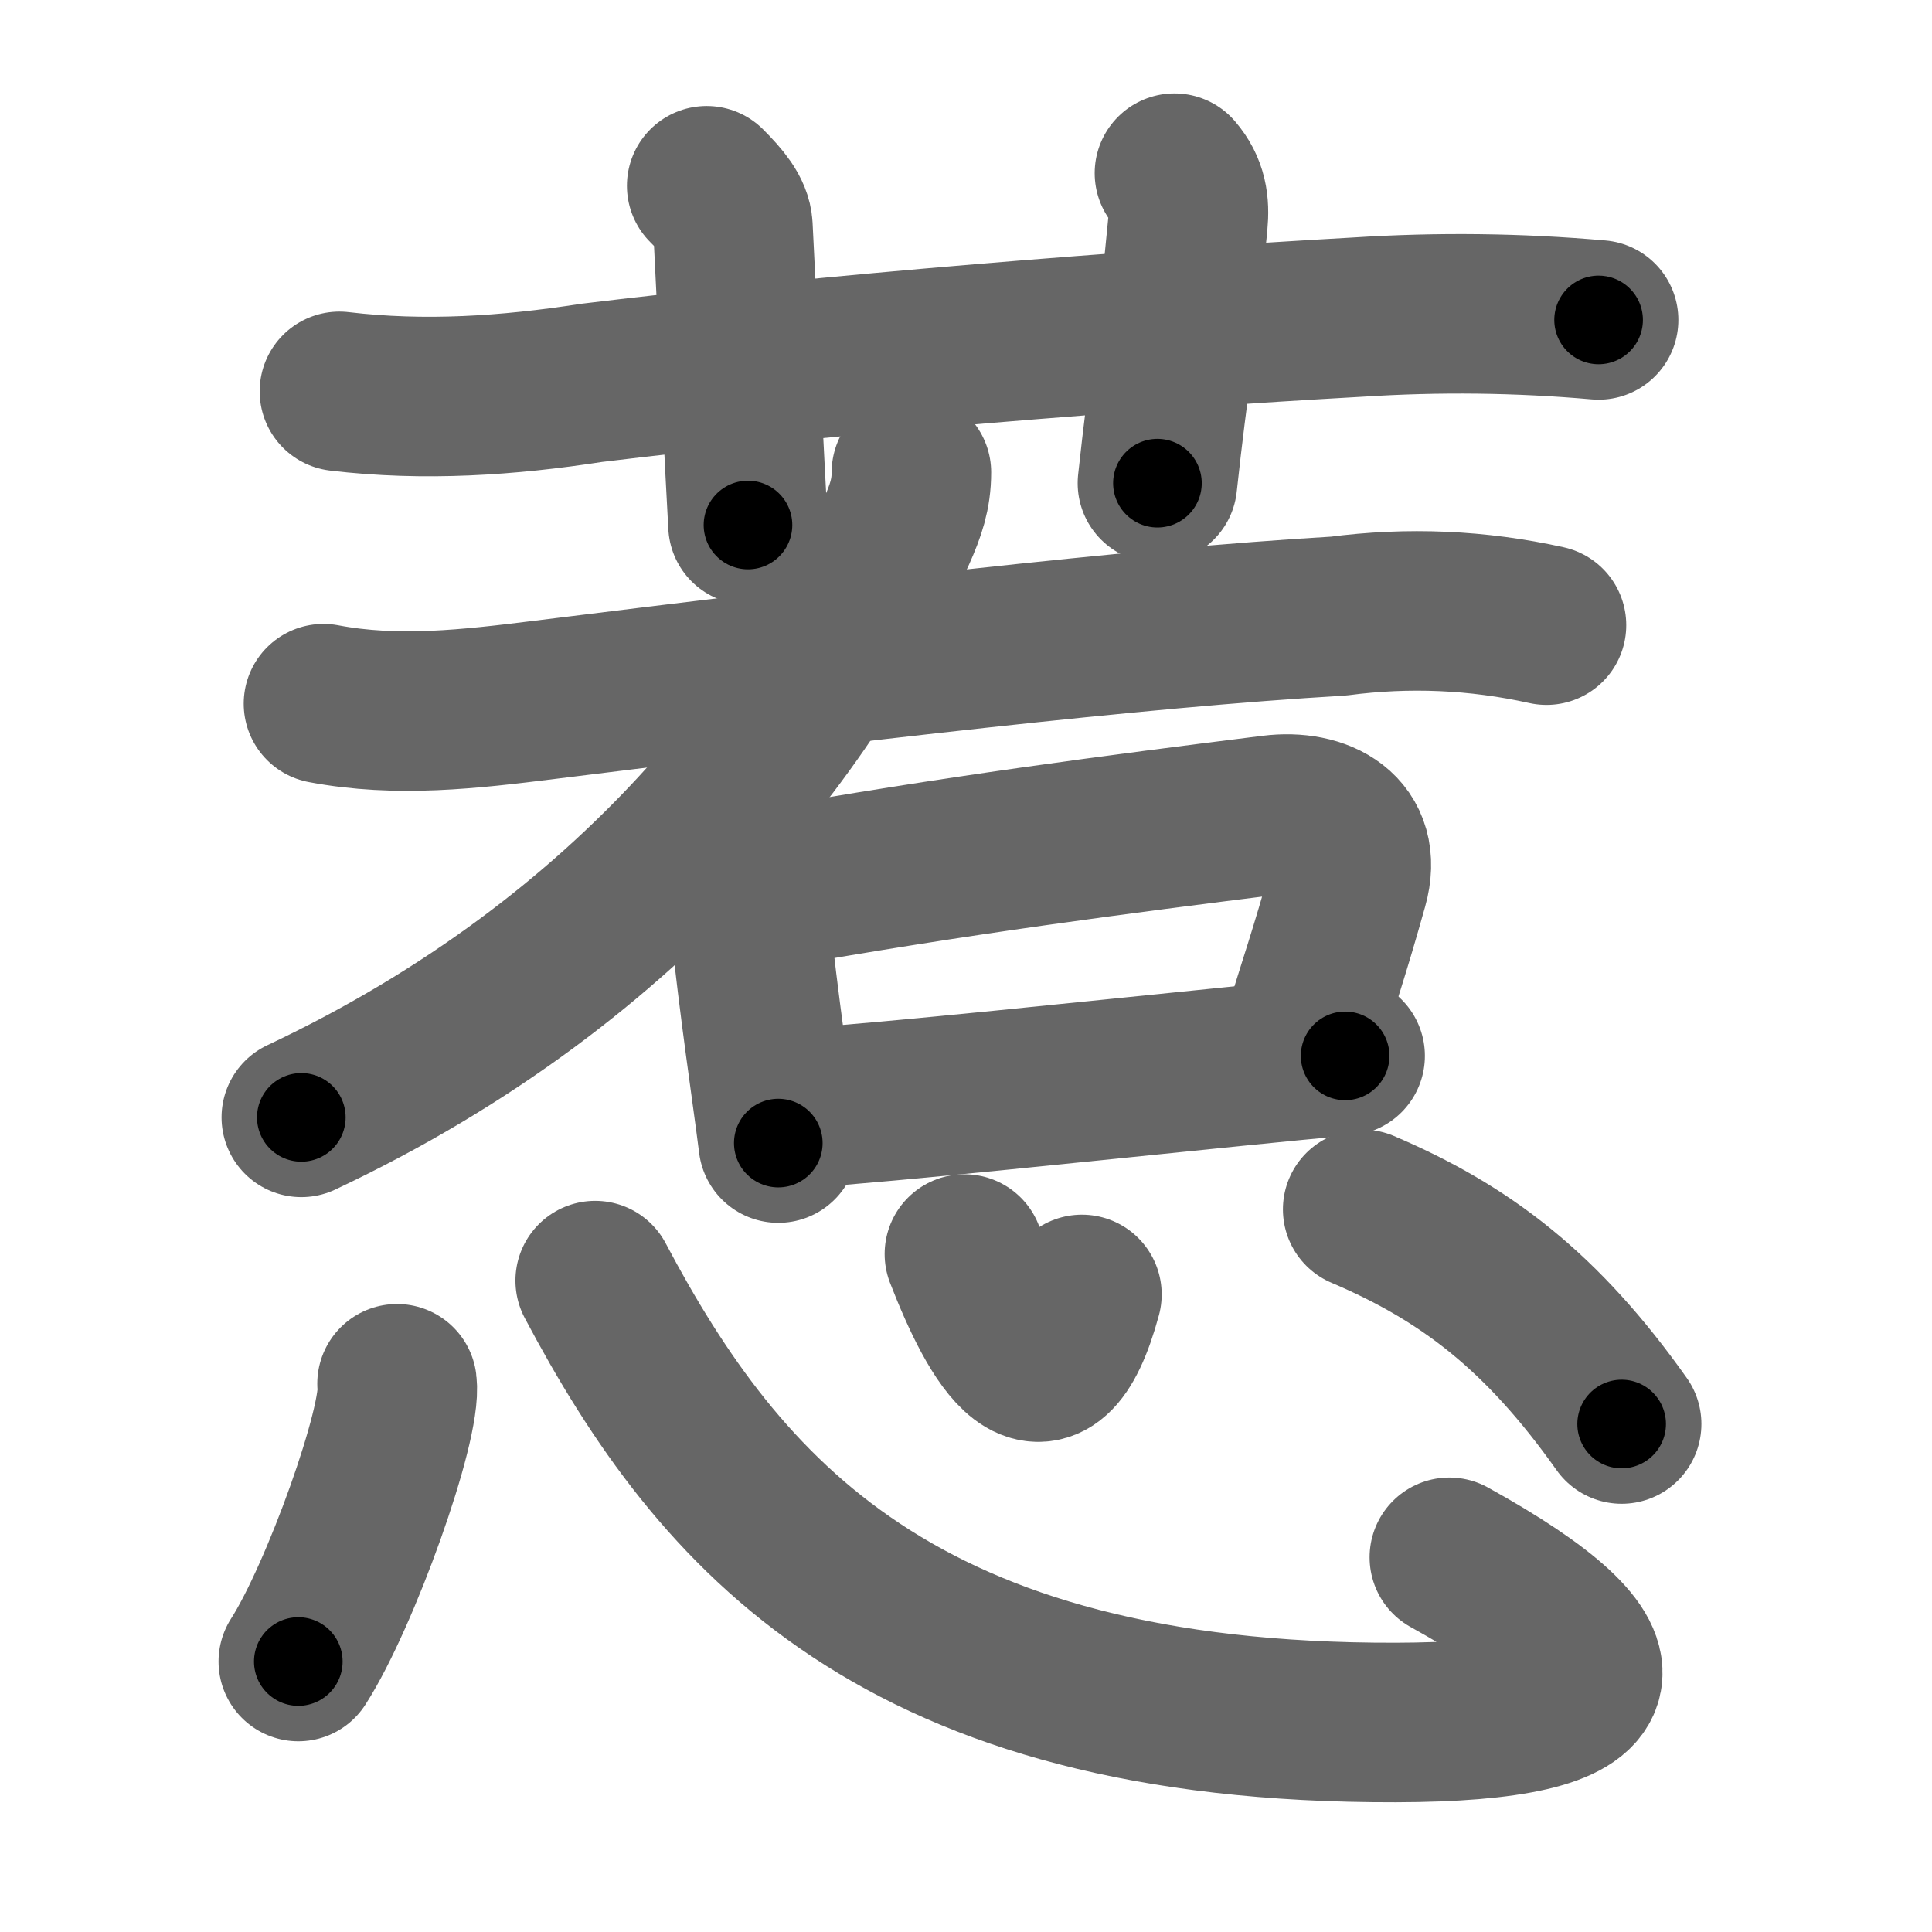 <svg xmlns="http://www.w3.org/2000/svg" width="109" height="109" viewBox="0 0 109 109" id="60f9"><g fill="none" stroke="#666" stroke-width="9" stroke-linecap="round" stroke-linejoin="round"><g><g><g><path d="M19.15,22.08c4.78,0.57,9.52,0.25,14.23-0.48c13.36-1.63,30.87-3.02,43.24-3.71c4.52-0.29,9.04-0.24,13.57,0.16" /><path d="M39.87,10.48c0.83,0.83,1.44,1.56,1.48,2.31C41.75,20.88,42,26,42.2,29.62" /><path d="M66.26,9.77c0.74,0.86,0.86,1.75,0.76,2.81c-0.58,6.22-1.09,8.83-1.72,14.68" /></g><g><path d="M51.42,26.65c0,1.23-0.32,2.16-0.85,3.35c-4.52,10.11-14.35,23.98-33.57,33.04" /><path d="M18.25,39.7c4.16,0.79,8.26,0.31,12.51-0.22c16.99-2.11,33.26-4.05,44.75-4.72c3.95-0.52,7.86-0.35,11.74,0.51" /><g><path d="M41,49.12c0.75,0.75,1.18,1.62,1.24,2.21c0.63,5.91,1.26,9.91,1.67,13.16" /><path d="M43.24,50.15c10.6-1.89,19.96-3.1,28.53-4.17c2.7-0.34,5.15,0.94,4.3,3.96c-1.09,3.89-1.57,5.19-2.62,8.63" /><path d="M44.88,62.55c5.99-0.42,16.68-1.57,24.75-2.38c2.38-0.24,4.53-0.45,6.26-0.6" /></g></g></g><g><path d="M22.4,78.07c0.29,2.21-3.2,11.98-5.57,15.67" /><path d="M33.58,72.25c7.02,13.26,17.17,25,45.17,24.93c13.05-0.03,13.91-3.29,3.02-9.32" /><path d="M54.41,70.75c1.88,4.85,4.62,9.7,6.63,2.28" /><path d="M76.88,68.23C82.68,70.7,87,74,91.49,80.34" /></g></g></g><g fill="none" stroke="#000" stroke-width="5" stroke-linecap="round" stroke-linejoin="round"><path d="M19.15,22.08c4.78,0.57,9.52,0.25,14.23-0.48c13.36-1.63,30.87-3.02,43.24-3.71c4.52-0.29,9.04-0.24,13.57,0.16" stroke-dasharray="71.274" stroke-dashoffset="71.274"><animate attributeName="stroke-dashoffset" values="71.274;71.274;0" dur="0.536s" fill="freeze" begin="0s;60f9.click" /></path><path d="M39.87,10.48c0.83,0.83,1.44,1.56,1.48,2.31C41.75,20.88,42,26,42.2,29.62" stroke-dasharray="19.654" stroke-dashoffset="19.654"><animate attributeName="stroke-dashoffset" values="19.654" fill="freeze" begin="60f9.click" /><animate attributeName="stroke-dashoffset" values="19.654;19.654;0" keyTimes="0;0.731;1" dur="0.733s" fill="freeze" begin="0s;60f9.click" /></path><path d="M66.26,9.77c0.74,0.86,0.86,1.75,0.76,2.81c-0.58,6.22-1.09,8.83-1.72,14.68" stroke-dasharray="17.786" stroke-dashoffset="17.786"><animate attributeName="stroke-dashoffset" values="17.786" fill="freeze" begin="60f9.click" /><animate attributeName="stroke-dashoffset" values="17.786;17.786;0" keyTimes="0;0.805;1" dur="0.911s" fill="freeze" begin="0s;60f9.click" /></path><path d="M51.42,26.65c0,1.23-0.32,2.16-0.85,3.35c-4.52,10.11-14.35,23.98-33.57,33.04" stroke-dasharray="51.59" stroke-dashoffset="51.59"><animate attributeName="stroke-dashoffset" values="51.59" fill="freeze" begin="60f9.click" /><animate attributeName="stroke-dashoffset" values="51.59;51.59;0" keyTimes="0;0.638;1" dur="1.427s" fill="freeze" begin="0s;60f9.click" /></path><path d="M18.25,39.7c4.16,0.79,8.26,0.31,12.51-0.22c16.99-2.11,33.26-4.05,44.75-4.72c3.95-0.52,7.86-0.35,11.74,0.51" stroke-dasharray="69.385" stroke-dashoffset="69.385"><animate attributeName="stroke-dashoffset" values="69.385" fill="freeze" begin="60f9.click" /><animate attributeName="stroke-dashoffset" values="69.385;69.385;0" keyTimes="0;0.732;1" dur="1.949s" fill="freeze" begin="0s;60f9.click" /></path><path d="M41,49.12c0.75,0.75,1.18,1.62,1.24,2.21c0.63,5.91,1.26,9.91,1.67,13.16" stroke-dasharray="15.844" stroke-dashoffset="15.844"><animate attributeName="stroke-dashoffset" values="15.844" fill="freeze" begin="60f9.click" /><animate attributeName="stroke-dashoffset" values="15.844;15.844;0" keyTimes="0;0.925;1" dur="2.107s" fill="freeze" begin="0s;60f9.click" /></path><path d="M43.24,50.15c10.6-1.89,19.96-3.1,28.53-4.17c2.7-0.34,5.15,0.94,4.3,3.96c-1.09,3.89-1.57,5.19-2.62,8.63" stroke-dasharray="45.067" stroke-dashoffset="45.067"><animate attributeName="stroke-dashoffset" values="45.067" fill="freeze" begin="60f9.click" /><animate attributeName="stroke-dashoffset" values="45.067;45.067;0" keyTimes="0;0.824;1" dur="2.558s" fill="freeze" begin="0s;60f9.click" /></path><path d="M44.88,62.55c5.99-0.42,16.68-1.57,24.75-2.38c2.38-0.24,4.53-0.45,6.26-0.6" stroke-dasharray="31.155" stroke-dashoffset="31.155"><animate attributeName="stroke-dashoffset" values="31.155" fill="freeze" begin="60f9.click" /><animate attributeName="stroke-dashoffset" values="31.155;31.155;0" keyTimes="0;0.891;1" dur="2.87s" fill="freeze" begin="0s;60f9.click" /></path><path d="M22.4,78.07c0.29,2.21-3.2,11.98-5.57,15.67" stroke-dasharray="16.752" stroke-dashoffset="16.752"><animate attributeName="stroke-dashoffset" values="16.752" fill="freeze" begin="60f9.click" /><animate attributeName="stroke-dashoffset" values="16.752;16.752;0" keyTimes="0;0.945;1" dur="3.038s" fill="freeze" begin="0s;60f9.click" /></path><path d="M33.58,72.25c7.02,13.26,17.17,25,45.17,24.93c13.05-0.03,13.91-3.29,3.02-9.32" stroke-dasharray="76.706" stroke-dashoffset="76.706"><animate attributeName="stroke-dashoffset" values="76.706" fill="freeze" begin="60f9.click" /><animate attributeName="stroke-dashoffset" values="76.706;76.706;0" keyTimes="0;0.84;1" dur="3.615s" fill="freeze" begin="0s;60f9.click" /></path><path d="M54.41,70.75c1.88,4.85,4.62,9.7,6.63,2.28" stroke-dasharray="12.453" stroke-dashoffset="12.453"><animate attributeName="stroke-dashoffset" values="12.453" fill="freeze" begin="60f9.click" /><animate attributeName="stroke-dashoffset" values="12.453;12.453;0" keyTimes="0;0.967;1" dur="3.74s" fill="freeze" begin="0s;60f9.click" /></path><path d="M76.88,68.23C82.68,70.7,87,74,91.49,80.34" stroke-dasharray="19.255" stroke-dashoffset="19.255"><animate attributeName="stroke-dashoffset" values="19.255" fill="freeze" begin="60f9.click" /><animate attributeName="stroke-dashoffset" values="19.255;19.255;0" keyTimes="0;0.951;1" dur="3.933s" fill="freeze" begin="0s;60f9.click" /></path></g></svg>